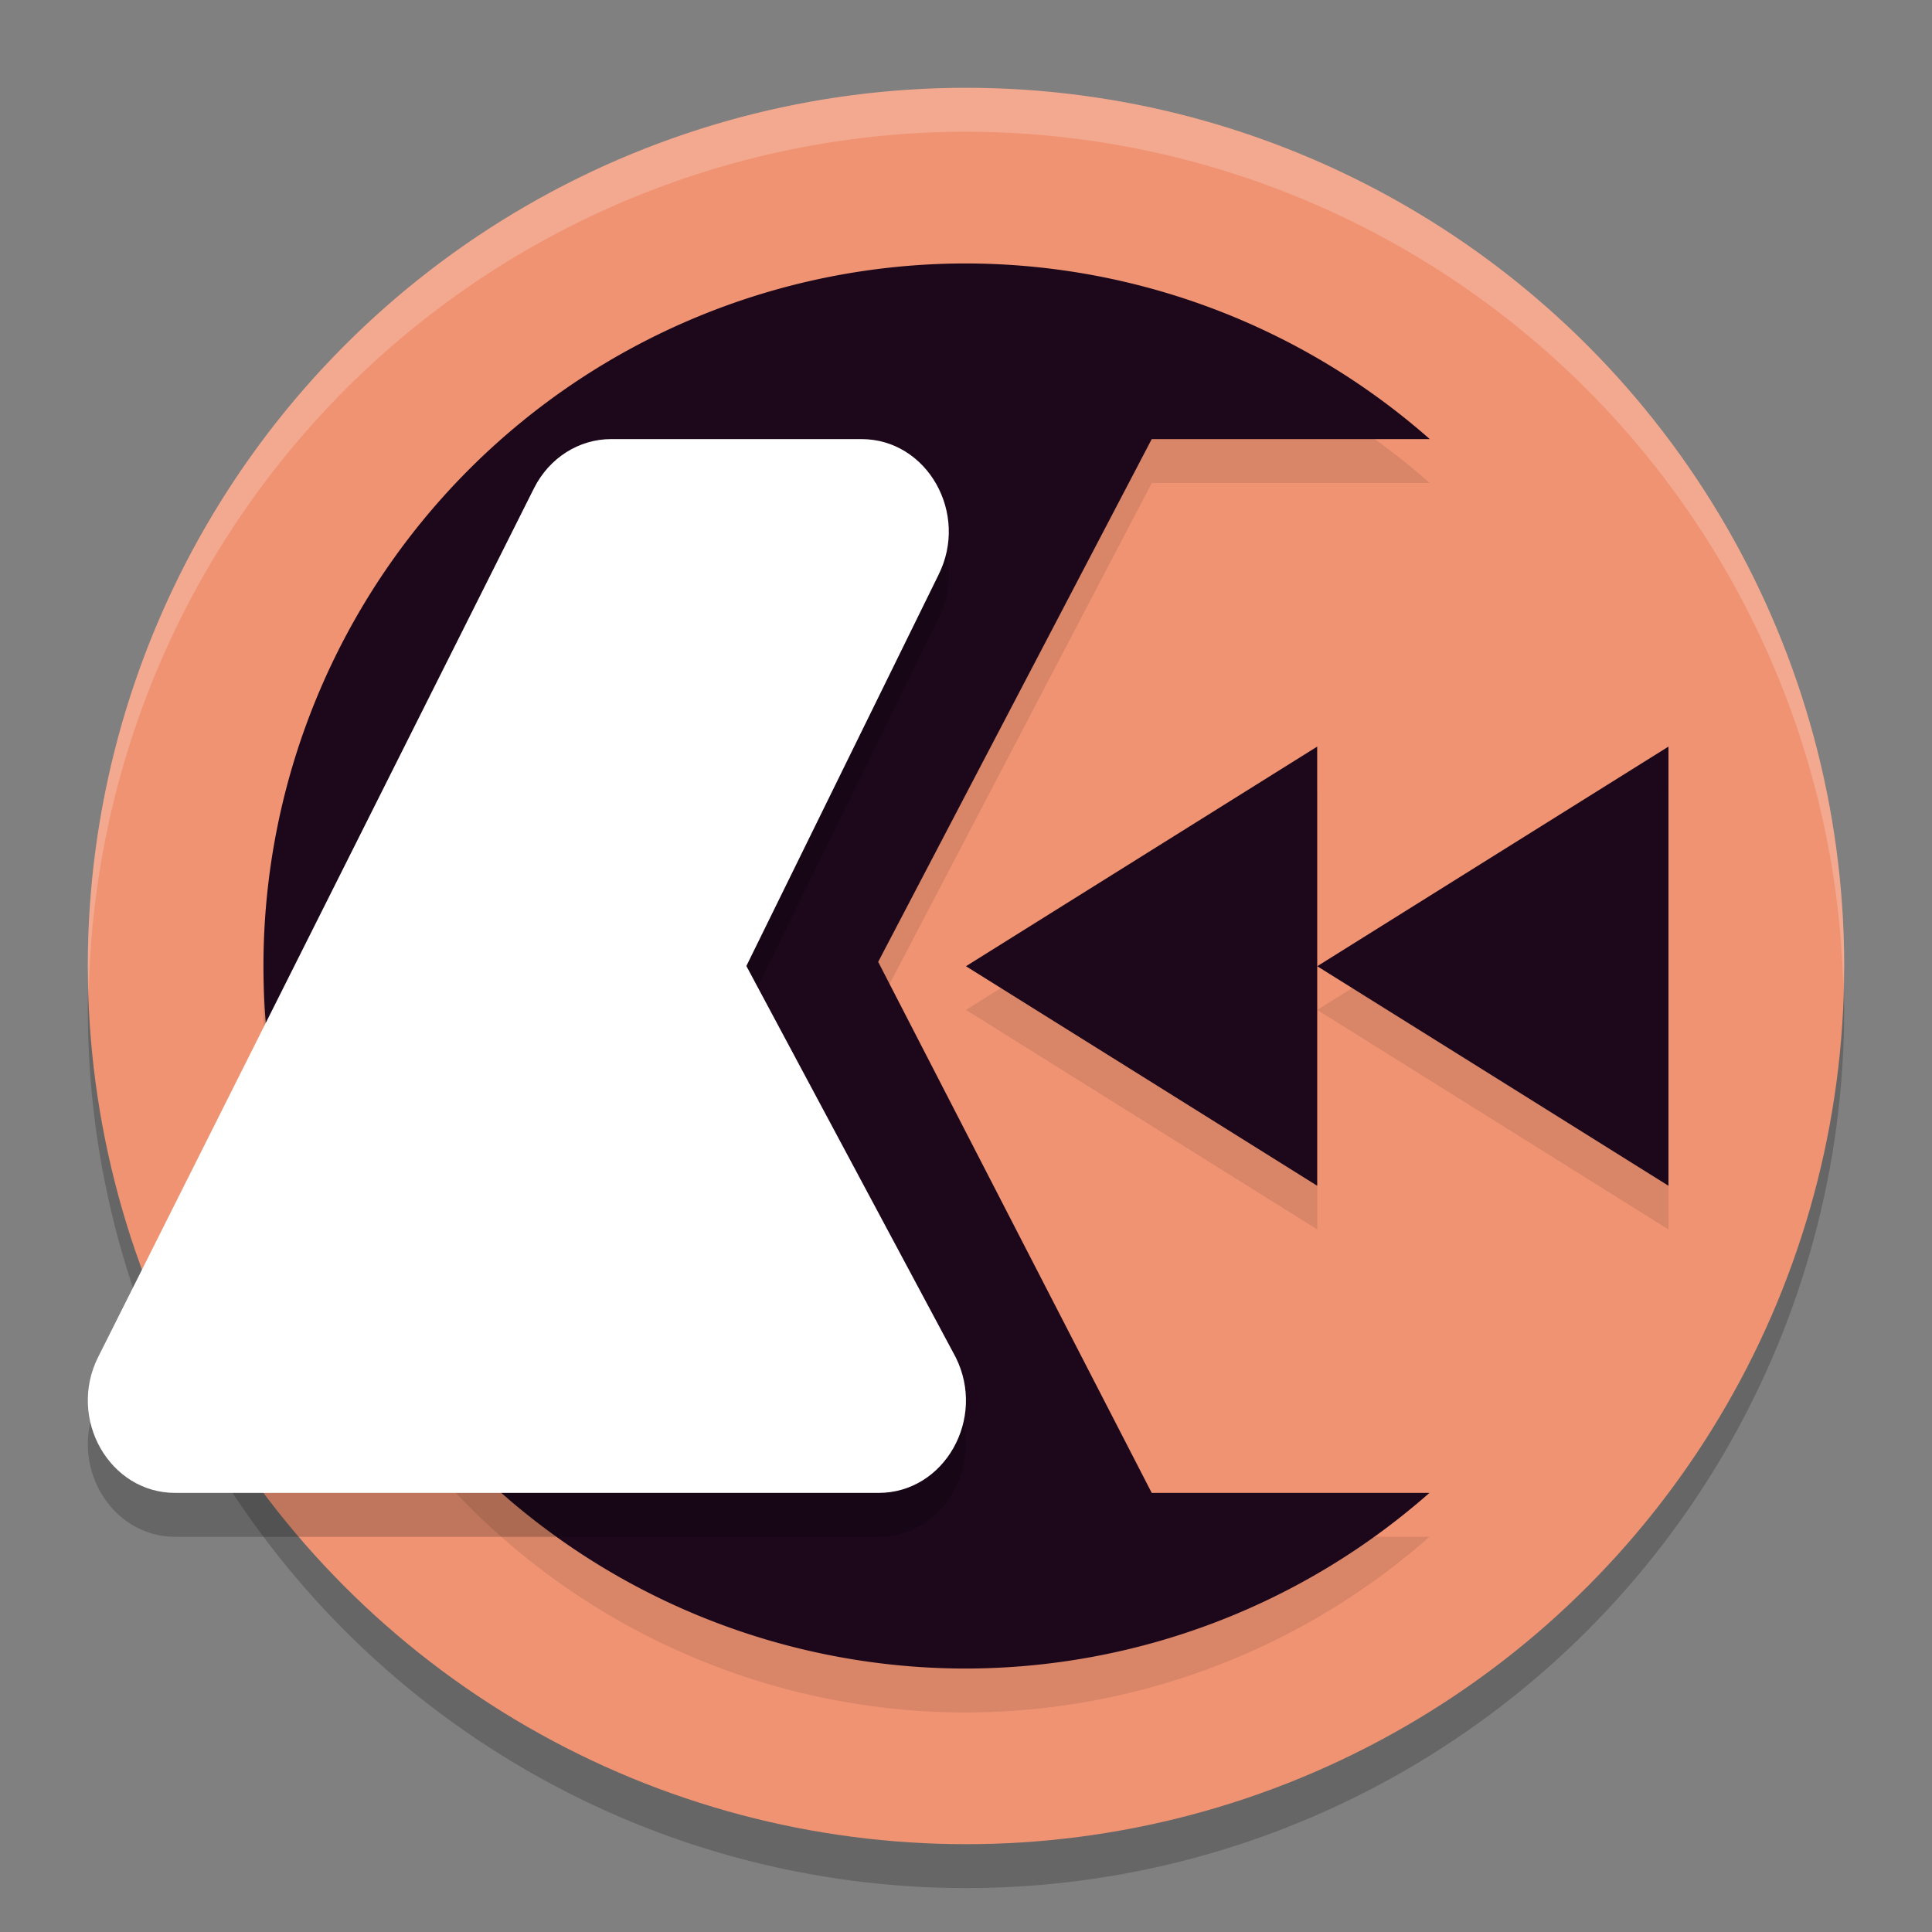 <svg xmlns="http://www.w3.org/2000/svg" width="22" height="22" version="1.1">
 <rect width="100%" height="100%" fill="#808080" stroke="none"/>
 <circle style="opacity:0.2" cx="11" cy="11.5" r="10"/>
 <circle style="fill:#f09373" cx="11" cy="11" r="10"/>
 <path style="opacity:0.1" d="m 11,3.5 a 8,8 0 0 0 -8,8 8,8 0 0 0 8,8 8,8 0 0 0 5.277,-2 h -3.162 L 10,11.453 13.115,5.5 H 16.281 A 8,8 0 0 0 11,3.5 Z m 4,5.5 -2,1.25 -2,1.25 2,1.25 2,1.25 v -2.5 z m 0,2.5 2,1.25 2,1.25 V 11.5 9 l -2,1.25 z"/>
 <path style="opacity:0.2;fill:#ffffff" d="M 11,1 A 10,10 0 0 0 1,11 10,10 0 0 0 1.011,11.291 10,10 0 0 1 11,1.5 10,10 0 0 1 20.989,11.209 10,10 0 0 0 21,11 10,10 0 0 0 11,1 Z"/>
 <path style="fill:#1d081b" d="m 11,3 a 8,8 0 0 0 -8,8 8,8 0 0 0 8,8 8,8 0 0 0 5.277,-2 h -3.162 L 10,10.953 13.115,5 H 16.281 A 8,8 0 0 0 11,3 Z"/>
 <path style="fill:#1d081b" transform="matrix(0.495,0,0,0.536,-0.981,-2.137)" d="m 24.203,24.514 4.04,-2.333 4.04,-2.333 0,4.665 0,4.665 -4.04,-2.333 z"/>
 <path style="fill:#1d081b" transform="matrix(0.495,0,0,0.536,3.019,-2.137)" d="m 24.203,24.514 4.04,-2.333 4.04,-2.333 0,4.665 0,4.665 -4.04,-2.333 z"/>
 <path style="opacity:0.2" d="M 6.959,5.5 C 6.591,5.5 6.254,5.715 6.081,6.059 L 1.117,15.954 C 0.766,16.655 1.246,17.5 1.995,17.5 h 8.01 c 0.748,-2.63e-4 1.228,-0.843 0.878,-1.544 L 8.499,11.5 10.686,7.048 C 11.039,6.347 10.559,5.5 9.809,5.5 Z"/>
 <path style="fill:#ffffff" d="M 6.959,5 C 6.591,5 6.254,5.215 6.081,5.559 L 1.117,15.454 C 0.766,16.155 1.246,17 1.995,17 h 8.01 c 0.748,-2.63e-4 1.228,-0.843 0.878,-1.544 L 8.499,11 10.686,6.548 C 11.039,5.847 10.559,5 9.809,5 Z"/>
</svg>
